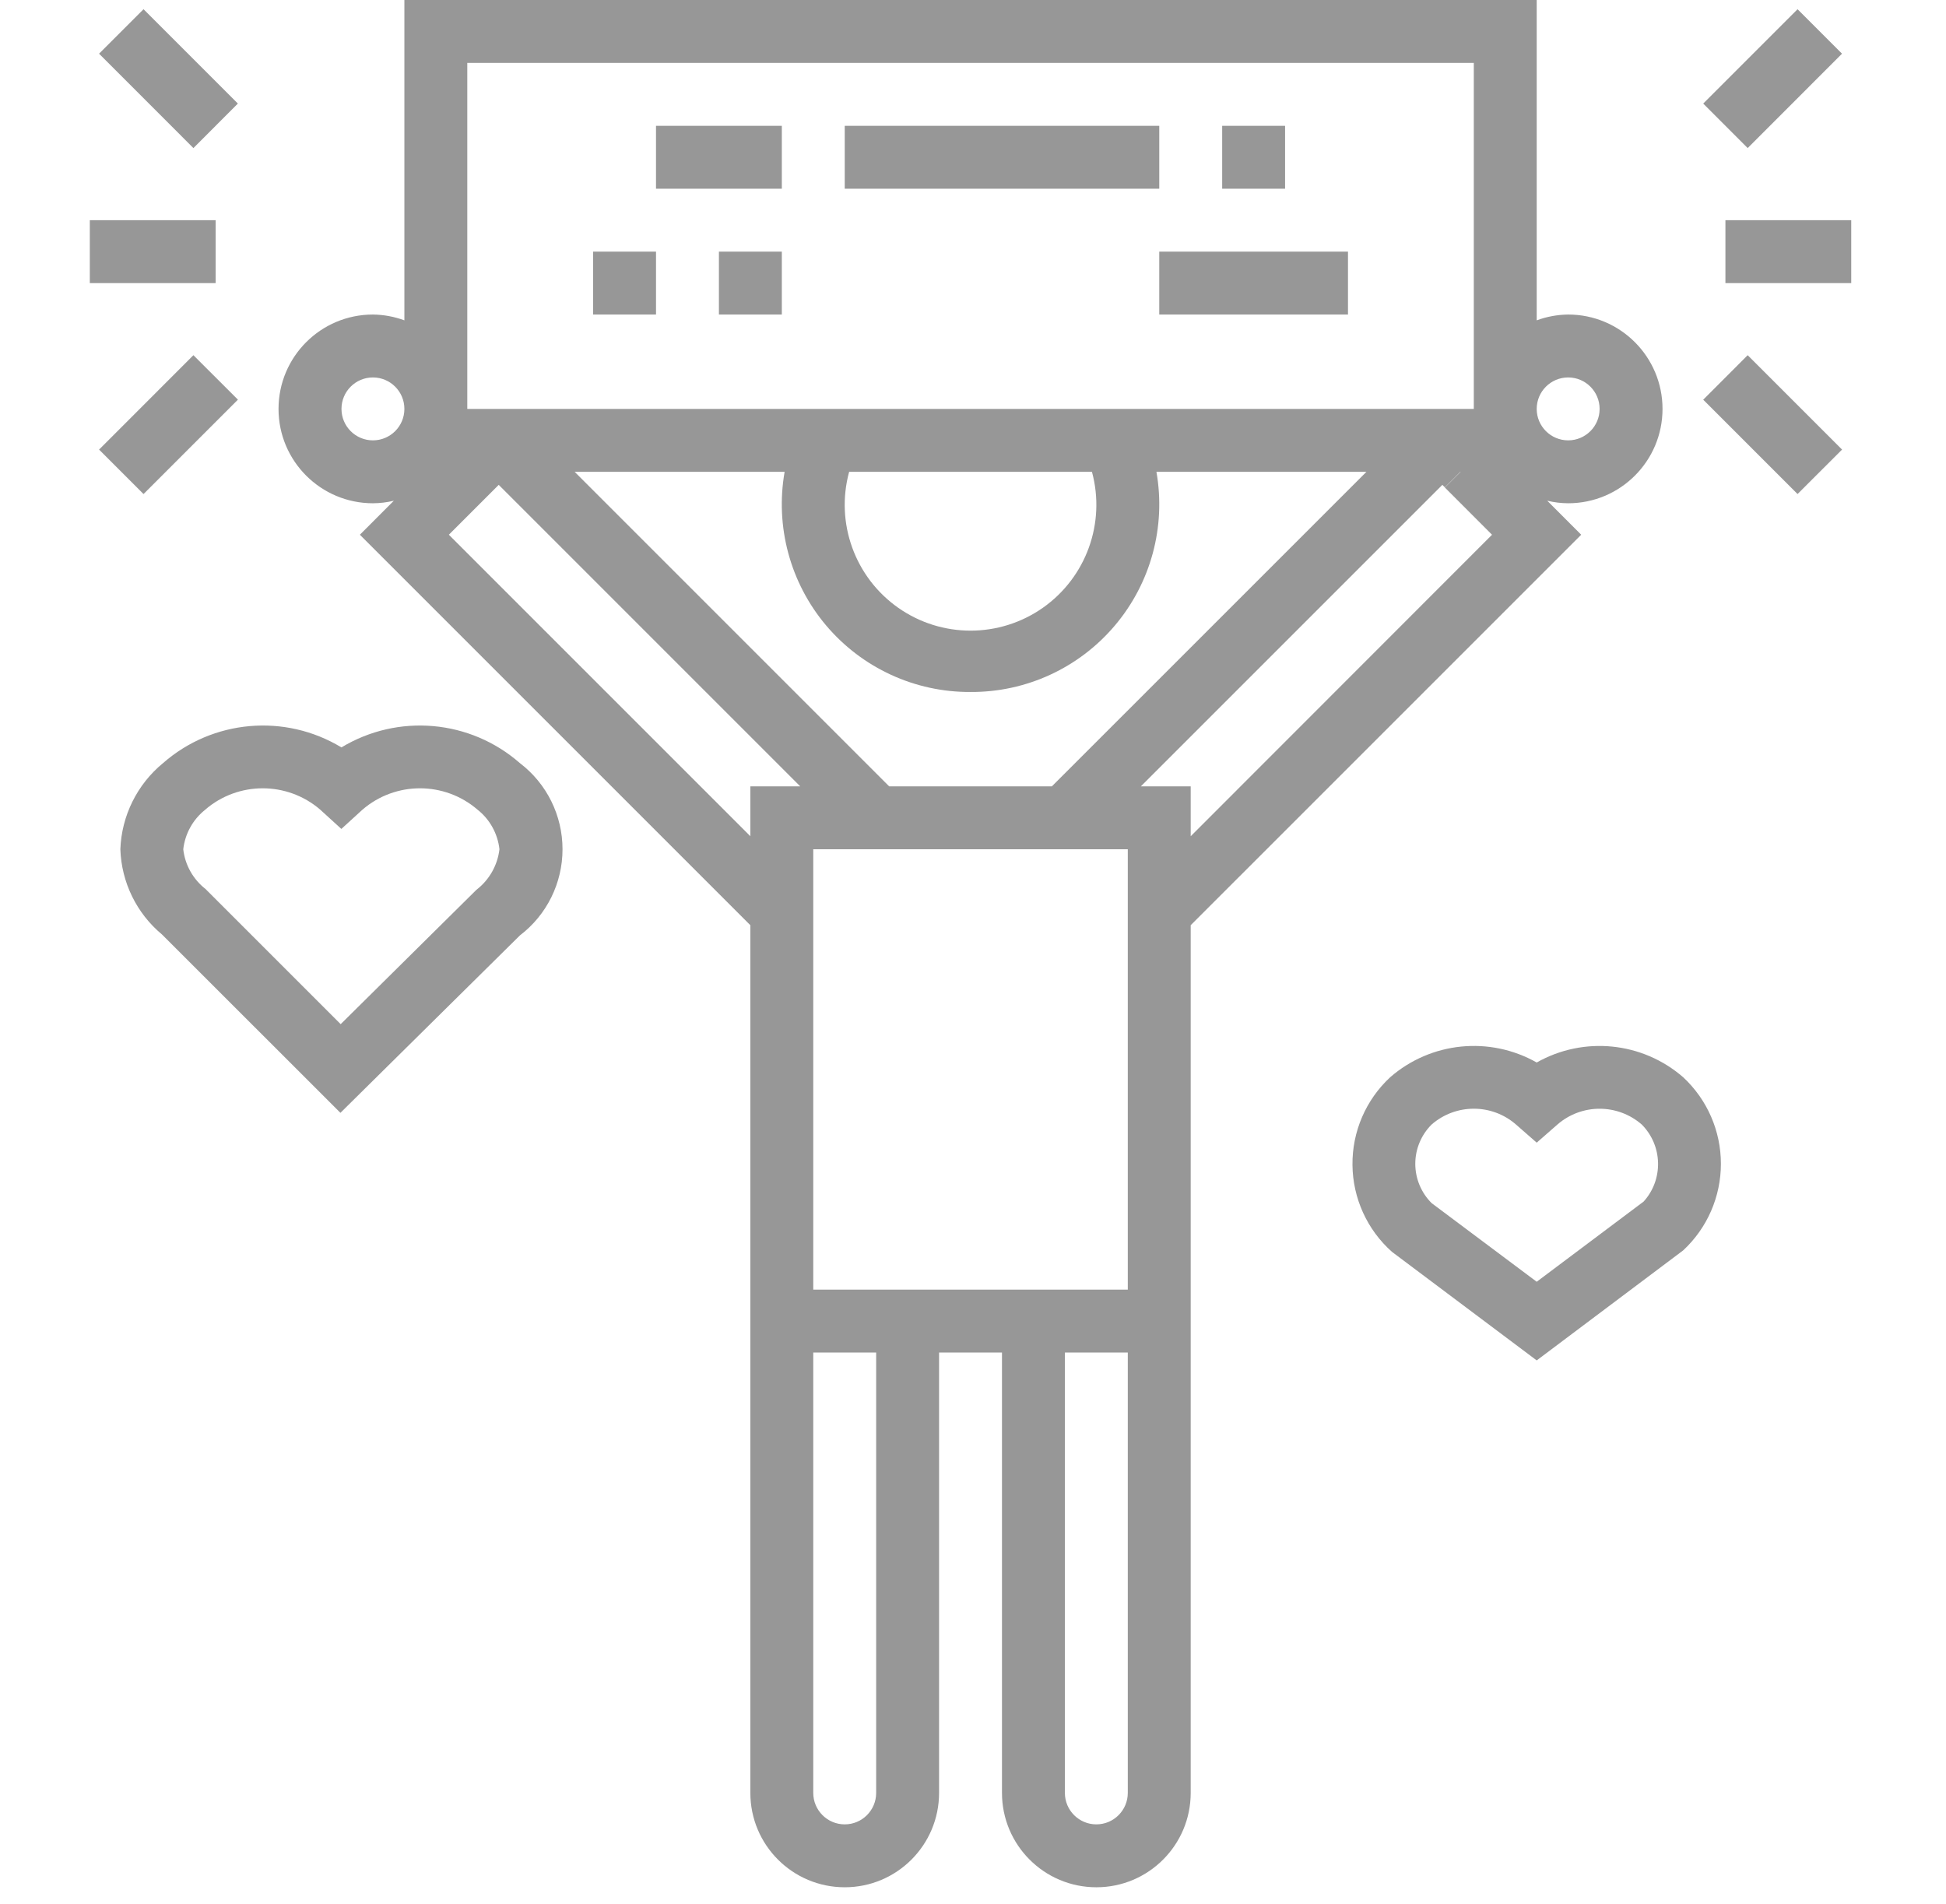 <svg width="46" height="45" viewBox="0 0 46 45" fill="none" xmlns="http://www.w3.org/2000/svg">
<g clip-path="url(#clip0)">
<path d="M8.815 11.896C8.982 11.895 9.148 11.875 9.31 11.836L8.507 12.64L17.737 21.87V42.38C17.737 43.612 18.736 44.611 19.968 44.611C21.2 44.611 22.198 43.612 22.198 42.38V31.971H23.685V42.38C23.685 43.612 24.684 44.611 25.916 44.611C27.148 44.611 28.146 43.612 28.146 42.38V21.87L37.377 12.64L36.574 11.836C36.736 11.875 36.902 11.895 37.069 11.896C38.3 11.896 39.299 10.898 39.299 9.666C39.299 8.434 38.3 7.435 37.069 7.435C36.815 7.438 36.563 7.484 36.325 7.572V0H9.559V7.572C9.32 7.484 9.069 7.438 8.815 7.435C7.583 7.435 6.584 8.434 6.584 9.666C6.584 10.898 7.583 11.896 8.815 11.896ZM25.812 11.153C26.14 12.362 25.676 13.647 24.651 14.367C23.625 15.087 22.259 15.087 21.233 14.367C20.208 13.647 19.743 12.362 20.072 11.153H25.812ZM22.942 16.357C24.257 16.365 25.508 15.788 26.356 14.783C27.205 13.778 27.564 12.448 27.336 11.153H32.3L24.864 18.588H21.019L13.584 11.153H18.547C18.32 12.448 18.679 13.778 19.527 14.783C20.376 15.788 21.627 16.365 22.942 16.357ZM10.61 12.64L11.789 11.461L18.916 18.588H17.737V19.767L10.61 12.64ZM20.711 42.38C20.711 42.791 20.378 43.124 19.968 43.124C19.557 43.124 19.224 42.791 19.224 42.38V31.971H20.711V42.38ZM26.659 42.38C26.659 42.791 26.326 43.124 25.916 43.124C25.505 43.124 25.172 42.791 25.172 42.38V31.971H26.659V42.38ZM19.224 30.484V20.075H26.659V30.484H19.224ZM28.146 19.767V18.588H26.967L34.095 11.461L34.153 11.519L34.519 11.153H34.526L34.154 11.524L35.269 12.64L28.146 19.767ZM37.069 8.922C37.479 8.922 37.812 9.255 37.812 9.666C37.812 10.076 37.479 10.409 37.069 10.409C36.658 10.409 36.325 10.076 36.325 9.666C36.325 9.255 36.658 8.922 37.069 8.922ZM11.046 1.487H34.838V9.666H11.046V1.487ZM8.815 8.922C9.226 8.922 9.559 9.255 9.559 9.666C9.559 10.076 9.226 10.409 8.815 10.409C8.404 10.409 8.072 10.076 8.072 9.666C8.072 9.255 8.404 8.922 8.815 8.922Z" fill="#979797"/>
<path d="M2.123 5.205H5.097V6.692H2.123V5.205Z" fill="#979797"/>
<path d="M2.342 1.269L3.393 0.218L5.623 2.448L4.572 3.5L2.342 1.269Z" fill="#979797"/>
<path d="M2.342 10.627L4.572 8.396L5.624 9.447L3.393 11.678L2.342 10.627Z" fill="#979797"/>
<path d="M40.786 5.205H43.76V6.692H40.786V5.205Z" fill="#979797"/>
<path d="M40.261 2.448L42.491 0.218L43.542 1.269L41.312 3.5L40.261 2.448Z" fill="#979797"/>
<path d="M40.261 9.448L41.312 8.396L43.543 10.627L42.491 11.678L40.261 9.448Z" fill="#979797"/>
<path d="M2.845 20.075C2.871 20.855 3.228 21.588 3.828 22.088L8.047 26.305L12.29 22.111C12.925 21.627 13.297 20.874 13.297 20.075C13.297 19.276 12.925 18.523 12.29 18.039C11.115 17.009 9.409 16.859 8.071 17.667C6.734 16.859 5.028 17.009 3.853 18.039C3.241 18.542 2.874 19.283 2.845 20.075ZM4.853 19.137C5.633 18.466 6.787 18.466 7.568 19.137L8.069 19.594L8.57 19.137C9.351 18.466 10.505 18.466 11.286 19.137C11.578 19.367 11.765 19.705 11.806 20.075C11.761 20.455 11.565 20.8 11.262 21.033L8.053 24.209L4.856 21.012C4.563 20.783 4.374 20.445 4.332 20.075C4.374 19.705 4.562 19.367 4.855 19.137H4.853Z" fill="#979797"/>
<path d="M36.325 25.115C35.213 24.486 33.825 24.625 32.861 25.464C32.285 25.999 31.961 26.752 31.97 27.538C31.978 28.324 32.317 29.07 32.905 29.592L36.325 32.157L39.789 29.555C40.357 29.026 40.679 28.286 40.679 27.51C40.679 26.735 40.357 25.994 39.789 25.465C38.825 24.626 37.438 24.486 36.325 25.115ZM38.809 26.582C39.304 27.081 39.324 27.88 38.853 28.402L36.325 30.298L33.841 28.439C33.594 28.193 33.455 27.859 33.455 27.51C33.455 27.161 33.594 26.827 33.841 26.581C34.413 26.083 35.264 26.083 35.835 26.581L36.325 27.01L36.815 26.581C37.387 26.084 38.238 26.084 38.809 26.582Z" fill="#979797"/>
<path d="M15.507 2.974H18.481V4.461H15.507V2.974Z" fill="#979797"/>
<path d="M19.968 2.974H27.403V4.461H19.968V2.974Z" fill="#979797"/>
<path d="M28.89 2.974H30.377V4.461H28.89V2.974Z" fill="#979797"/>
<path d="M14.02 5.948H15.507V7.435H14.02V5.948Z" fill="#979797"/>
<path d="M27.403 5.948H31.864V7.435H27.403V5.948Z" fill="#979797"/>
<path d="M16.994 5.948H18.481V7.435H16.994V5.948Z" fill="#979797"/>
</g>
<defs>
<clipPath id="clip0">
<rect width="44.611" height="44.611" fill="white" transform="translate(0.636)"/>
</clipPath>
</defs>
</svg>
